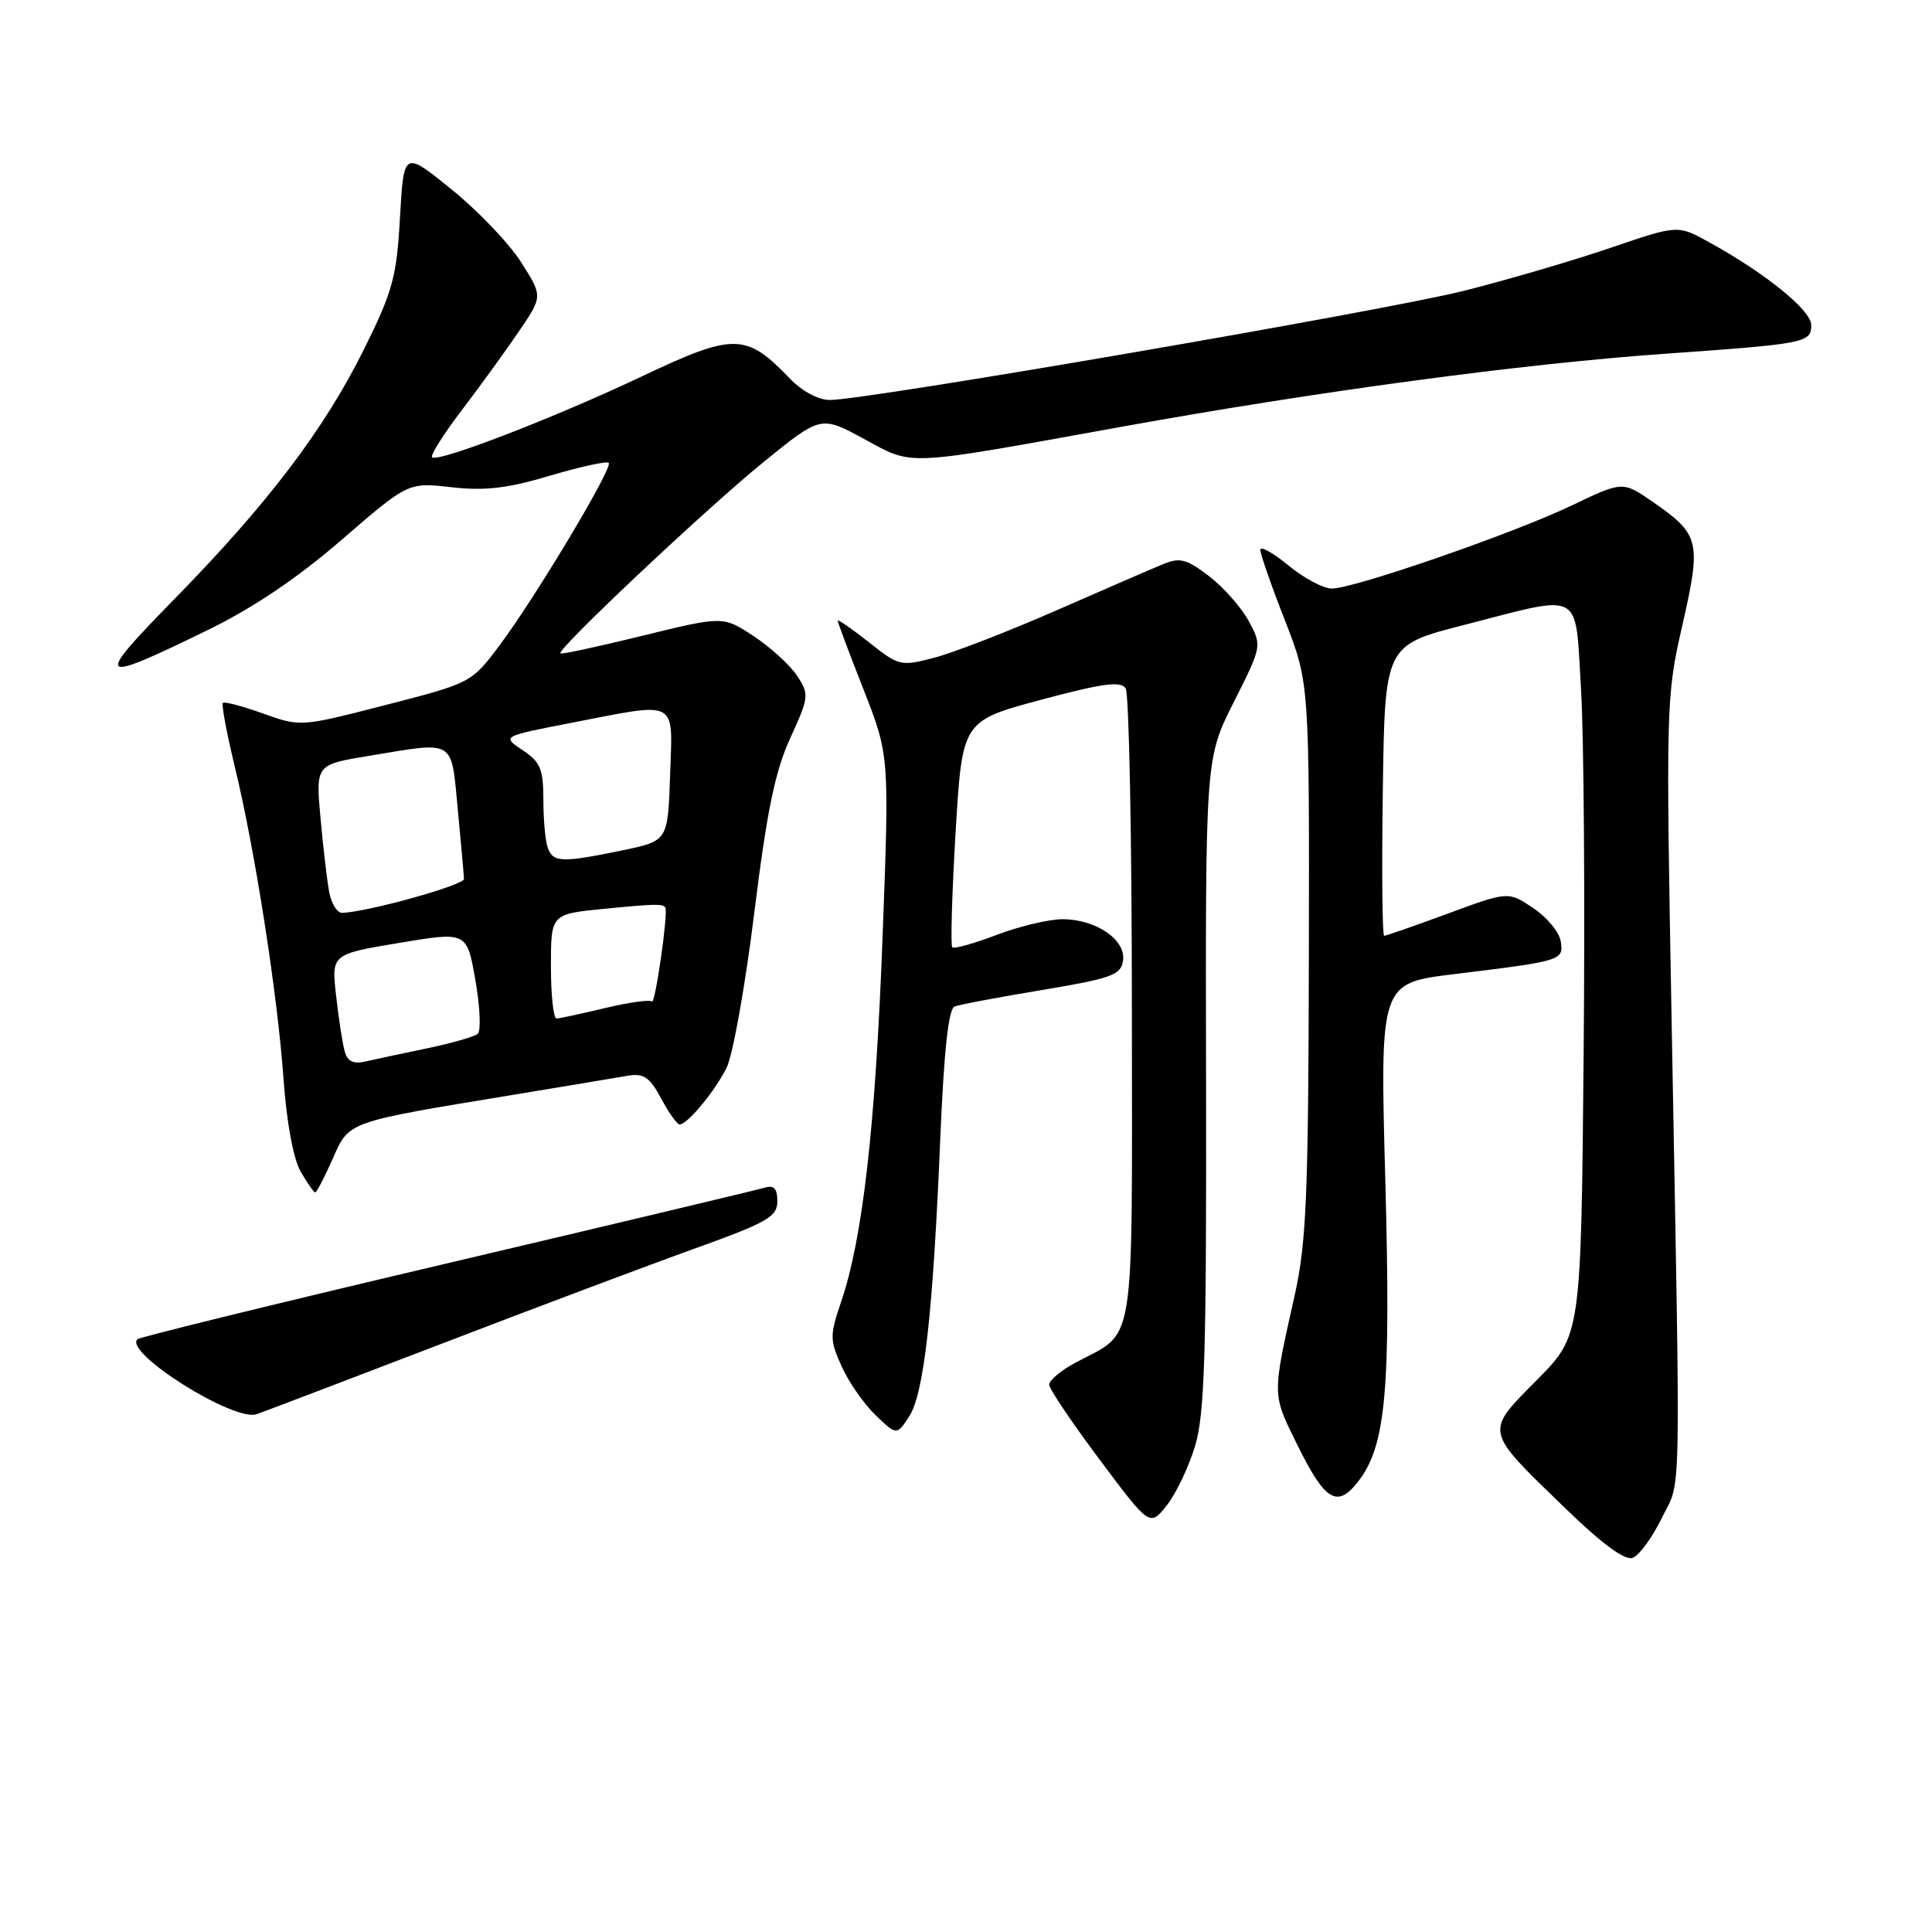 <?xml version="1.0" encoding="UTF-8" standalone="no"?>
<!DOCTYPE svg PUBLIC "-//W3C//DTD SVG 1.1//EN" "http://www.w3.org/Graphics/SVG/1.1/DTD/svg11.dtd" >
<svg xmlns="http://www.w3.org/2000/svg" xmlns:xlink="http://www.w3.org/1999/xlink" version="1.1" viewBox="0 0 256 256">
 <g >
 <path fill="currentColor"
d=" M 220.19 201.16 C 222.81 195.82 222.70 201.28 221.52 136.50 C 220.73 93.22 220.75 92.34 222.93 82.81 C 225.45 71.74 225.23 70.82 219.07 66.55 C 215.02 63.74 215.02 63.74 208.26 66.98 C 200.53 70.68 179.50 77.96 176.48 77.99 C 175.37 77.99 172.78 76.62 170.73 74.93 C 168.68 73.24 167.00 72.31 167.00 72.86 C 167.00 73.41 168.46 77.61 170.25 82.18 C 173.50 90.50 173.50 90.50 173.43 127.00 C 173.37 158.22 173.10 164.66 171.58 171.50 C 168.54 185.10 168.53 184.60 171.89 191.43 C 175.55 198.87 177.17 199.87 179.90 196.39 C 183.65 191.64 184.31 184.34 183.56 156.39 C 182.85 130.28 182.85 130.28 192.67 129.08 C 207.00 127.33 207.18 127.27 206.81 124.75 C 206.64 123.55 205.01 121.56 203.18 120.34 C 199.86 118.10 199.86 118.10 191.86 121.05 C 187.46 122.67 183.66 124.00 183.41 124.00 C 183.16 124.00 183.08 115.34 183.23 104.75 C 183.50 85.50 183.50 85.50 194.00 82.81 C 209.95 78.71 208.68 78.02 209.49 91.25 C 209.87 97.44 210.03 119.25 209.84 139.72 C 209.50 176.94 209.50 176.94 203.65 182.85 C 196.71 189.86 196.60 189.39 207.31 199.76 C 212.31 204.61 215.32 206.82 216.35 206.42 C 217.21 206.09 218.94 203.72 220.19 201.16 Z  M 158.36 191.59 C 159.63 187.34 159.87 179.40 159.81 143.50 C 159.72 100.50 159.72 100.50 163.48 93.04 C 167.23 85.59 167.23 85.59 165.46 82.29 C 164.48 80.48 162.11 77.80 160.19 76.33 C 157.21 74.06 156.33 73.83 154.10 74.76 C 152.67 75.35 146.32 78.10 140.00 80.87 C 133.68 83.64 126.41 86.46 123.87 87.13 C 119.34 88.32 119.14 88.28 115.12 85.09 C 112.85 83.30 111.00 82.02 111.00 82.24 C 111.00 82.47 112.54 86.58 114.43 91.38 C 117.85 100.11 117.85 100.11 116.94 124.31 C 116.00 149.26 114.32 164.05 111.47 172.45 C 109.93 176.96 109.94 177.54 111.53 181.07 C 112.47 183.15 114.49 186.06 116.03 187.53 C 118.82 190.20 118.82 190.20 120.46 187.70 C 122.43 184.69 123.63 174.03 124.59 150.89 C 125.08 139.20 125.68 133.68 126.49 133.37 C 127.14 133.11 132.36 132.13 138.09 131.18 C 147.34 129.63 148.53 129.20 148.81 127.28 C 149.21 124.52 145.21 121.80 140.77 121.80 C 138.97 121.81 135.05 122.74 132.06 123.88 C 129.07 125.02 126.42 125.76 126.18 125.52 C 125.94 125.28 126.14 118.43 126.62 110.31 C 127.50 95.53 127.50 95.53 137.92 92.73 C 146.15 90.53 148.51 90.21 149.16 91.22 C 149.60 91.92 149.98 111.04 149.98 133.71 C 150.00 179.96 150.60 176.21 142.45 180.59 C 140.55 181.62 139.01 182.91 139.02 183.48 C 139.03 184.04 142.04 188.50 145.70 193.40 C 152.35 202.29 152.35 202.29 154.59 199.49 C 155.82 197.95 157.51 194.39 158.36 191.59 Z  M 58.50 178.06 C 71.15 173.20 86.34 167.49 92.25 165.37 C 101.71 161.96 103.00 161.22 103.00 159.18 C 103.00 157.44 102.56 157.00 101.25 157.39 C 100.29 157.68 81.33 162.20 59.12 167.43 C 36.90 172.66 18.49 177.17 18.20 177.46 C 16.42 179.25 31.00 188.42 34.00 187.39 C 34.83 187.11 45.85 182.91 58.50 178.06 Z  M 44.07 153.58 C 46.30 148.54 45.75 148.74 68.00 145.07 C 74.88 143.94 81.68 142.80 83.12 142.55 C 85.29 142.18 86.06 142.69 87.60 145.55 C 88.62 147.45 89.72 149.00 90.05 149.00 C 91.08 149.00 94.70 144.64 96.27 141.50 C 97.10 139.85 98.75 130.62 99.94 121.00 C 101.61 107.50 102.70 102.20 104.71 97.81 C 107.20 92.37 107.24 92.01 105.63 89.56 C 104.71 88.15 102.12 85.79 99.89 84.31 C 95.82 81.62 95.82 81.62 85.17 84.23 C 79.31 85.67 74.40 86.73 74.25 86.58 C 73.74 86.08 93.52 67.45 101.13 61.26 C 108.76 55.06 108.76 55.06 114.47 58.15 C 121.11 61.75 119.40 61.83 148.50 56.57 C 174.56 51.86 201.63 48.22 220.42 46.89 C 239.28 45.56 240.00 45.42 240.00 43.07 C 240.00 41.11 233.92 36.19 226.40 32.06 C 222.31 29.80 222.31 29.80 213.40 32.84 C 208.51 34.51 199.78 37.07 194.00 38.53 C 183.50 41.17 114.84 53.00 109.96 53.00 C 108.41 53.00 106.25 51.83 104.57 50.07 C 98.88 44.13 97.22 44.11 85.21 49.80 C 73.55 55.33 58.00 61.33 57.25 60.59 C 57.00 60.33 58.78 57.51 61.22 54.31 C 63.65 51.12 67.05 46.42 68.78 43.88 C 71.92 39.26 71.92 39.26 69.06 34.76 C 67.49 32.28 63.35 27.94 59.85 25.11 C 53.50 19.96 53.50 19.96 53.00 28.82 C 52.56 36.70 52.03 38.62 48.26 46.22 C 42.96 56.90 35.55 66.67 23.14 79.35 C 12.35 90.37 12.71 90.71 27.50 83.50 C 33.52 80.57 39.41 76.60 45.29 71.51 C 54.08 63.91 54.08 63.91 59.83 64.56 C 64.26 65.06 67.26 64.71 72.88 63.03 C 76.90 61.84 80.40 61.07 80.66 61.33 C 81.27 61.94 70.84 79.34 66.10 85.64 C 62.47 90.46 62.34 90.53 51.12 93.41 C 39.83 96.32 39.80 96.32 34.85 94.54 C 32.13 93.57 29.74 92.93 29.53 93.14 C 29.33 93.34 30.03 97.11 31.09 101.50 C 33.80 112.67 36.77 131.74 37.57 143.00 C 37.98 148.74 38.88 153.59 39.84 155.25 C 40.72 156.76 41.58 158.00 41.77 158.00 C 41.96 158.00 42.99 156.01 44.07 153.58 Z  M 45.68 139.33 C 45.39 138.33 44.88 135.01 44.54 131.97 C 43.91 126.44 43.91 126.44 52.89 124.94 C 61.87 123.44 61.87 123.44 62.99 129.87 C 63.61 133.40 63.75 136.60 63.30 136.99 C 62.86 137.37 59.80 138.24 56.50 138.93 C 53.20 139.61 49.53 140.40 48.34 140.67 C 46.84 141.02 46.03 140.62 45.68 139.33 Z  M 73.00 128.06 C 73.00 121.12 73.00 121.12 79.99 120.43 C 86.81 119.76 87.83 119.74 88.16 120.25 C 88.57 120.90 86.81 133.15 86.38 132.71 C 86.10 132.43 83.32 132.82 80.19 133.57 C 77.06 134.32 74.16 134.94 73.75 134.96 C 73.34 134.98 73.00 131.88 73.00 128.06 Z  M 43.63 118.25 C 43.34 116.74 42.82 112.31 42.47 108.41 C 41.83 101.32 41.83 101.32 48.86 100.16 C 60.46 98.24 59.75 97.81 60.66 107.25 C 61.09 111.79 61.46 115.93 61.48 116.46 C 61.50 117.29 48.74 120.84 45.33 120.96 C 44.69 120.98 43.92 119.76 43.63 118.25 Z  M 72.61 112.42 C 72.27 111.55 72.00 108.67 72.00 106.03 C 72.00 101.90 71.61 100.97 69.25 99.40 C 66.50 97.57 66.50 97.57 75.50 95.82 C 90.07 92.99 89.13 92.51 88.79 102.71 C 88.50 111.42 88.50 111.42 82.50 112.67 C 74.54 114.32 73.32 114.29 72.61 112.42 Z "/>
</g>
</svg>